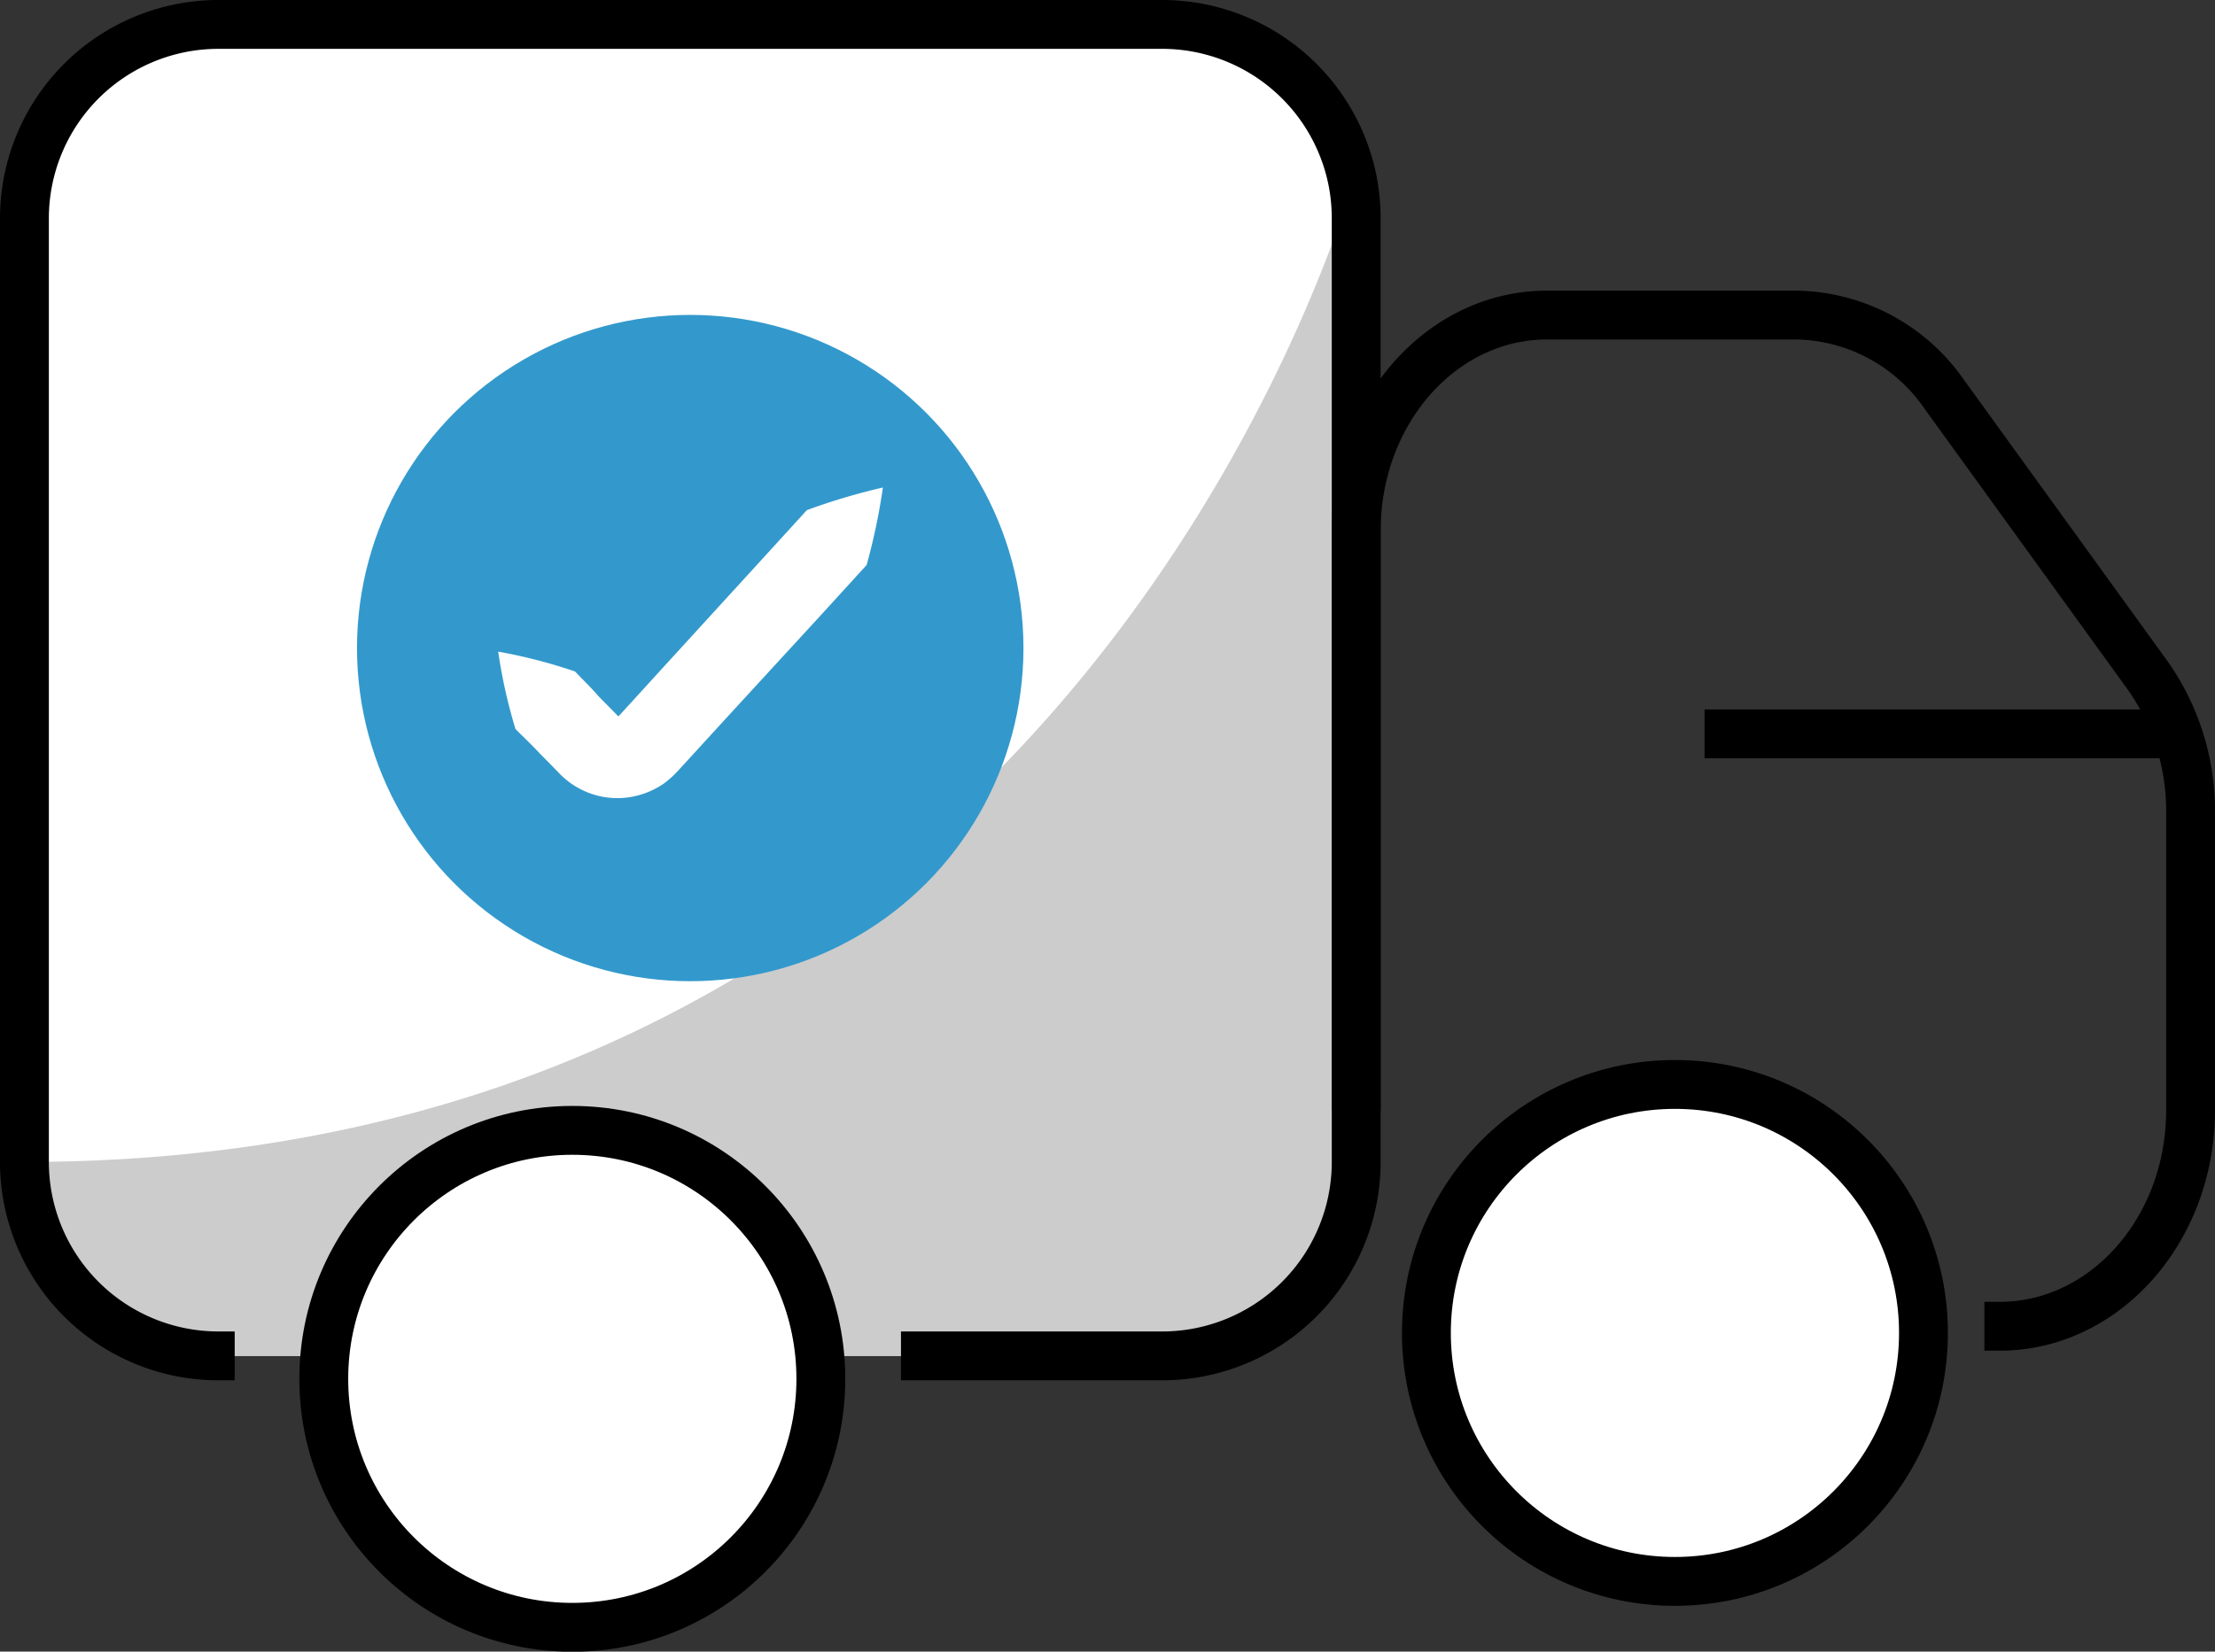 <svg id="Layer_1" data-name="Layer 1" xmlns="http://www.w3.org/2000/svg" viewBox="0 0 136 101.43">
  <rect x="0" y="0" width="136" height="101.43" fill="#333333" stroke="none"/>
  <g>
    <g>
      <path d="M53.59,81.58h16A11.91,11.91,0,0,0,81.54,69.67V11.72a12.14,12.14,0,0,0-.2-2.19A11.92,11.92,0,0,0,69.63-.19H11.68A11.91,11.91,0,0,0-.23,11.72v58A11.91,11.91,0,0,0,11.68,81.58h1" transform="translate(1.73 1.69)" style="fill: #fff"/>
      <path d="M48.56,81.58H69.63A11.91,11.91,0,0,0,81.54,69.67V8.83s-.06.24-.2.7C79.28,16.3,61.19,69.67-.23,69.67A11.91,11.91,0,0,0,11.68,81.58H48.56Z" transform="translate(1.73 1.69)" style="fill: #ccc"/>
      <path d="M53.59,81.58h16A11.91,11.91,0,0,0,81.54,69.67V11.72a12.14,12.14,0,0,0-.2-2.19A11.92,11.92,0,0,0,69.63-.19H11.68A11.91,11.91,0,0,0-.23,11.72v58A11.91,11.91,0,0,0,11.68,81.58h1" transform="translate(1.73 1.69)" style="fill: none;stroke: #000;stroke-miterlimit: 10;stroke-width: 3px"/>
    </g>
    <path d="M120.11,79.76h.94c6.47,0,11.72-5.94,11.72-13.26V48.17a14.39,14.39,0,0,0-2.65-8.4L117.65,22.53a11.25,11.25,0,0,0-9.07-4.87H93.25c-6.47,0-11.71,5.94-11.71,13.26V66.5" transform="translate(1.73 1.69)" style="fill: none;stroke: #000;stroke-miterlimit: 10;stroke-width: 3px"/>
    <circle cx="102.84" cy="81.86" r="15.26" style="fill: #fff;stroke: #000;stroke-miterlimit: 10;stroke-width: 3px"/>
    <circle cx="35.14" cy="84.68" r="15.26" style="fill: #fff;stroke: #000;stroke-miterlimit: 10;stroke-width: 3px"/>
    <line x1="133.7" y1="45.07" x2="104.66" y2="45.07" style="fill: none;stroke: #000;stroke-miterlimit: 10;stroke-width: 3px"/>
    <g>
      <circle cx="42.38" cy="39.8" r="20.46" style="fill: #39c"/>
      <path d="M28.86,38.33a31.88,31.88,0,0,1,4.72,1.22c.48.51,1,1,1.44,1.52l1.25,1.27-.06,0,0,0h0l.35-.38,2.81-3.08L45,32.72l2.81-3.08a38.68,38.68,0,0,1,4.67-1.39,37.77,37.77,0,0,1-1,4.76L48.66,36.1,43,42.26l-2.82,3.08-.36.39a5.9,5.9,0,0,1-.79.7,5.11,5.11,0,0,1-1.94.81,4.93,4.93,0,0,1-4-1c-.14-.11-.27-.23-.4-.35l-.2-.21-.37-.38-.73-.74c-.47-.51-1-1-1.47-1.48A31.76,31.76,0,0,1,28.86,38.33Z" transform="translate(1.73 1.69)" style="fill: #fff"/>
    </g>
  </g>
</svg>
